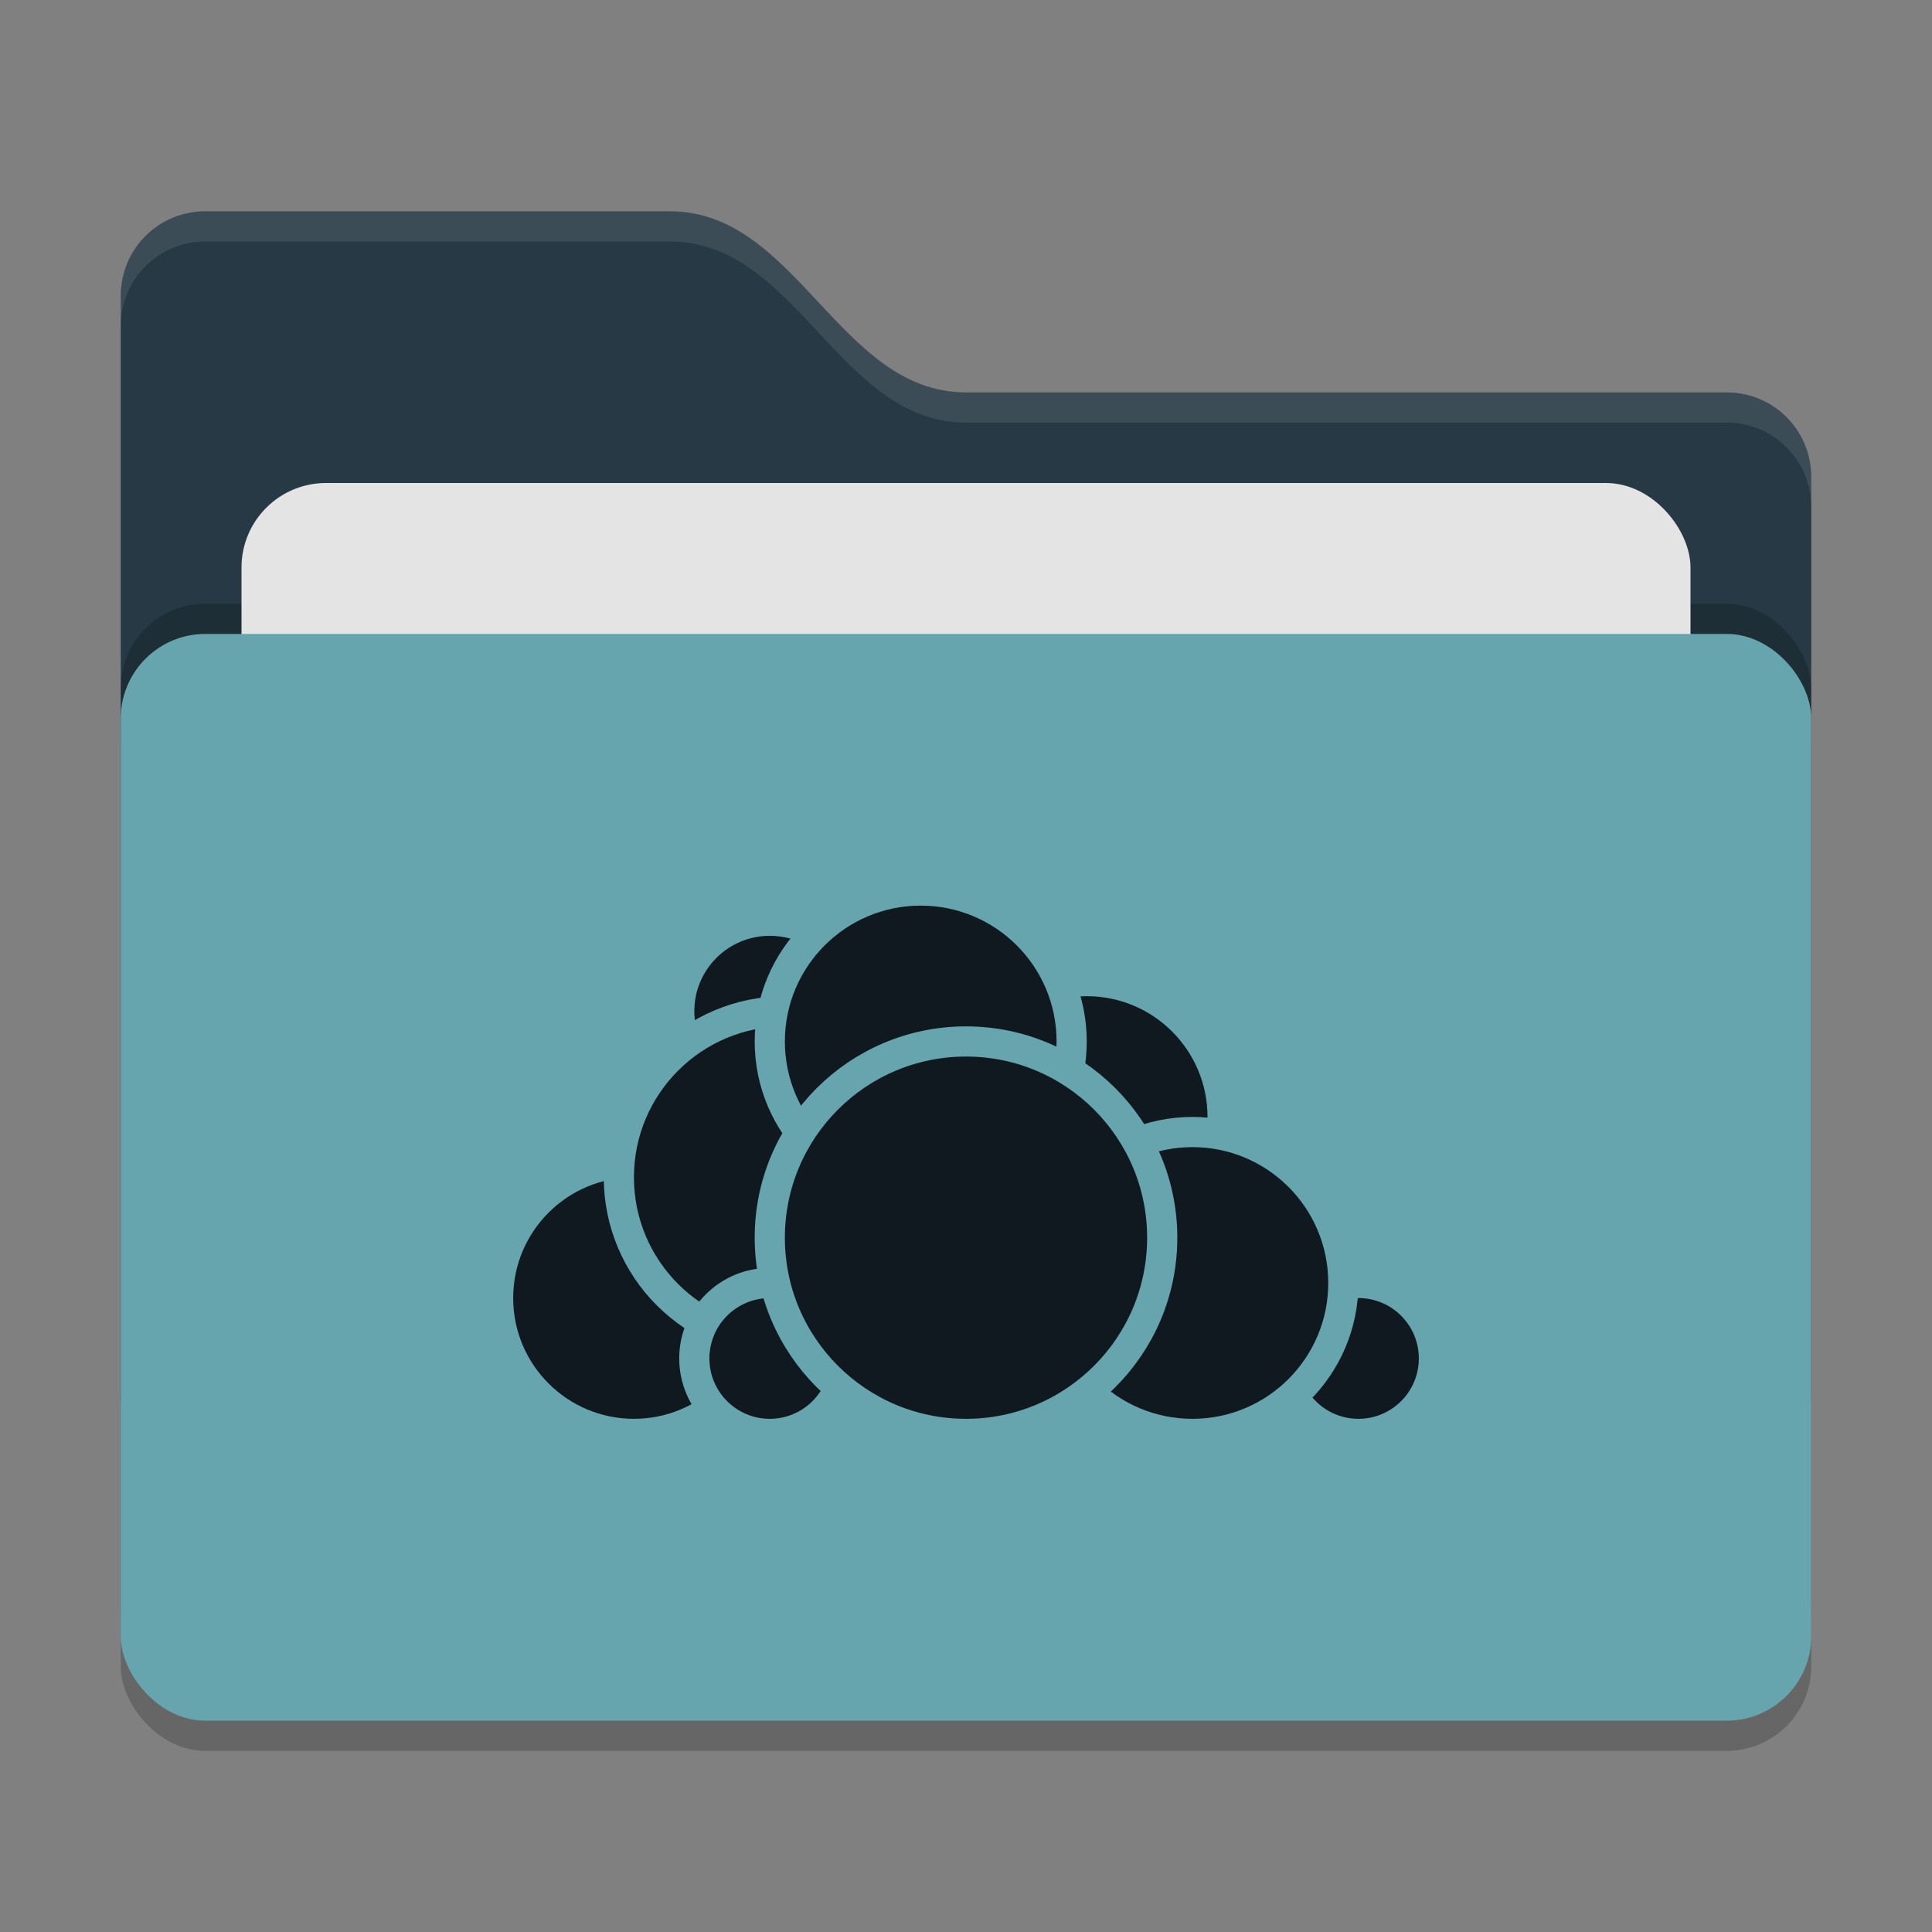 <svg xmlns="http://www.w3.org/2000/svg" width="64" height="64" version="1">
 <rect width="100%" height="100%" fill="#808080" stroke="none"/>
 <rect style="opacity:0.2" width="56" height="36" x="4" y="22" rx="2.8" ry="2.8"/>
 <path style="fill:#263945" d="M 4,46.2 C 4,47.751 5.249,49 6.8,49 H 57.2 C 58.751,49 60,47.751 60,46.2 V 15.8 C 60,14.249 58.751,13 57.2,13 H 32 C 27.8,13 26.4,7 22.2,7 H 6.8 C 5.249,7 4,8.249 4,9.8"/>
 <rect style="opacity:0.2" width="56" height="36" x="4" y="20" rx="2.8" ry="2.8"/>
 <rect style="fill:#e4e4e4" width="48" height="22" x="8" y="16" rx="2.8" ry="2.8"/>
 <rect style="fill:#66A5AD" width="56" height="36" x="4" y="21" rx="2.8" ry="2.8"/>
 <path style="opacity:0.1;fill:#ffffff" d="M 6.801,7 C 5.25,7 4,8.25 4,9.801 V 10.801 C 4,9.25 5.25,8 6.801,8 H 22.199 C 26.399,8 27.8,14 32,14 H 57.199 C 58.75,14 60,15.25 60,16.801 V 15.801 C 60,14.25 58.75,13 57.199,13 H 32 C 27.8,13 26.399,7 22.199,7 Z"/>
 <g>
  <circle style="fill:#0f191f;stroke:#66A5AD;stroke-linecap:round;stroke-linejoin:round" cx="36" cy="37" r="4.5"/>
  <circle style="fill:#0f191f;stroke:#66A5AD;stroke-linecap:round;stroke-linejoin:round" cx="45" cy="45" r="2.5"/>
  <circle style="fill:#0f191f;stroke:#66A5AD;stroke-linecap:round;stroke-linejoin:round" cx="39.5" cy="42.5" r="5"/>
  <circle style="fill:#0f191f;stroke:#66A5AD;stroke-linecap:round;stroke-linejoin:round" cx="21" cy="43" r="4.5"/>
  <circle style="fill:#0f191f;stroke:#66A5AD;stroke-linecap:round;stroke-linejoin:round" cx="25.5" cy="33.5" r="3"/>
  <circle style="fill:#0f191f;stroke:#66A5AD;stroke-linecap:round;stroke-linejoin:round" cx="26" cy="39" r="5.5"/>
  <circle style="fill:#0f191f;stroke:#66A5AD;stroke-linecap:round;stroke-linejoin:round" cx="25.5" cy="45" r="2.5"/>
  <circle style="fill:#0f191f;stroke:#66A5AD;stroke-linecap:round;stroke-linejoin:round" cx="30.5" cy="34.5" r="5"/>
  <circle style="fill:#0f191f;stroke:#66A5AD;stroke-linecap:round;stroke-linejoin:round" cx="32" cy="41" r="6.5"/>
 </g>
</svg>

